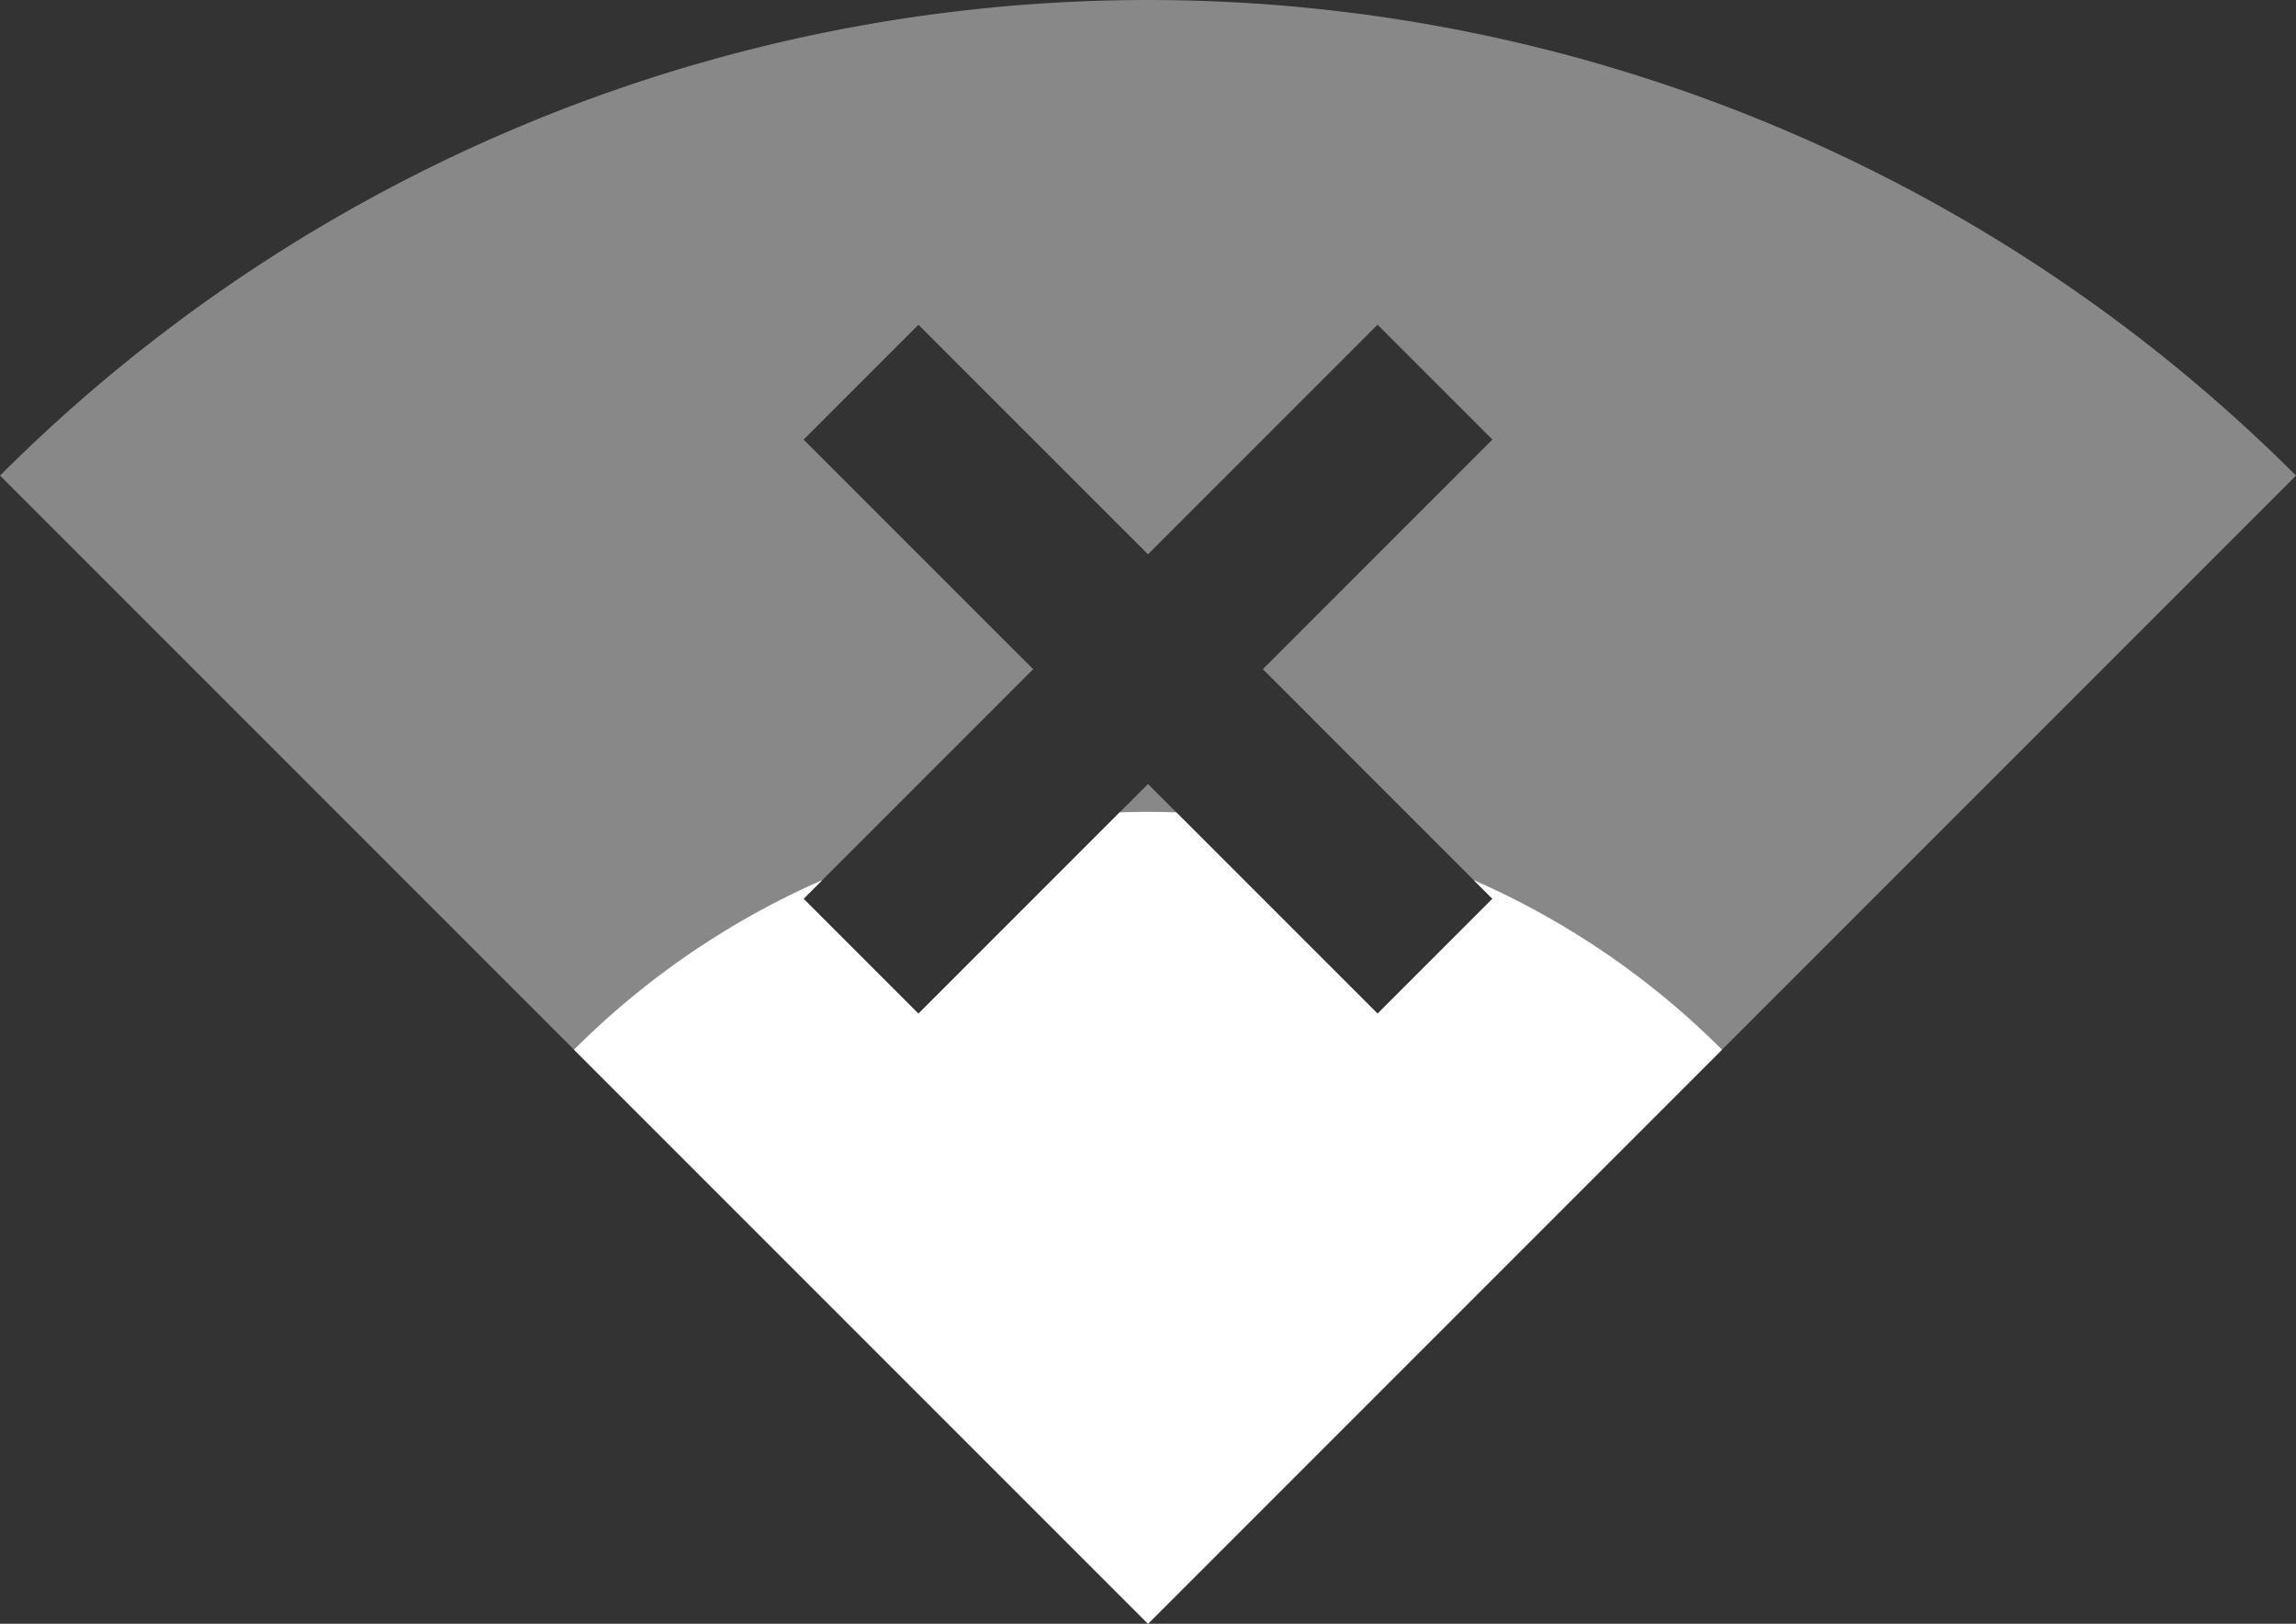 <?xml version="1.0" encoding="UTF-8" standalone="no"?>
<svg
   width="70.711mm"
   height="50mm"
   viewBox="0 0 70.711 50"
   version="1.1"
   id="svg5"
   xmlns="http://www.w3.org/2000/svg"
   xmlns:svg="http://www.w3.org/2000/svg">
  <rect x="0" y="0" width="70.711" height="50" fill="#333333" stroke="none"/>
  <defs
     id="defs9">
    <clipPath
       clipPathUnits="userSpaceOnUse"
       id="clipPath2772">
      <path
         style="display:none;fill:#000000;fill-opacity:1;stroke:none;stroke-width:5.014;stroke-opacity:1;paint-order:markers fill stroke"
         d="m -175.251,123.536 7.07,7.07 -7.07,7.07 3.536,3.536 7.07,-7.07 7.071,7.07 3.536,-3.536 -7.07,-7.071 7.07,-7.071 -3.536,-3.536 -7.071,7.07 L -171.715,120 Z"
         id="path2774" />
      <path
         id="lpe_path-effect2780"
         style="display:inline;fill:#000000;fill-opacity:1;stroke:none;stroke-width:5.014;stroke-opacity:1;paint-order:markers fill stroke"
         class="powerclip"
         d="m -187.322,130 h 45.355 v 35 H -187.322 Z m 12.071,-6.464 7.07,7.07 -7.07,7.07 3.536,3.536 7.07,-7.07 7.071,7.07 3.536,-3.536 -7.07,-7.071 7.07,-7.071 -3.536,-3.536 -7.071,7.07 L -171.715,120 Z" />
    </clipPath>
    <clipPath
       clipPathUnits="userSpaceOnUse"
       id="clipPath2776">
      <path
         style="display:none;fill:#000000;fill-opacity:1;stroke:none;stroke-width:5.014;stroke-opacity:1;paint-order:markers fill stroke"
         d="m -175.251,123.536 7.07,7.07 -7.07,7.07 3.536,3.536 7.07,-7.07 7.071,7.07 3.536,-3.536 -7.07,-7.071 7.07,-7.071 -3.536,-3.536 -7.071,7.07 L -171.715,120 Z"
         id="path2778" />
      <path
         id="lpe_path-effect2784"
         style="display:inline;fill:#000000;fill-opacity:1;stroke:none;stroke-width:5.014;stroke-opacity:1;paint-order:markers fill stroke"
         class="powerclip"
         d="m -205,105 h 80.711 v 60 h -80.711 z m 29.749,18.536 7.07,7.07 -7.07,7.07 3.536,3.536 7.07,-7.07 7.071,7.07 3.536,-3.536 -7.07,-7.071 7.07,-7.071 -3.536,-3.536 -7.071,7.07 L -171.715,120 Z" />
    </clipPath>
  </defs>
  <g
     id="g28232"
     transform="translate(200,-110)">
    <path
       style="fill:#888888;fill-opacity:1;stroke-width:0.144"
       id="path167-3-7-1"
       mask="none"
       d="m -200,124.645 a 50,50 0 0 1 70.711,0 L -164.645,160 Z"
       clip-path="url(#clipPath2776)" />
    <path
       style="fill:#ffffff;stroke-width:0.144"
       id="path167-3-6-5-2"
       mask="none"
       d="m -182.322,142.322 a 25,25 0 0 1 35.355,0 L -164.644,160 Z"
       clip-path="url(#clipPath2772)" />
  </g>
</svg>
